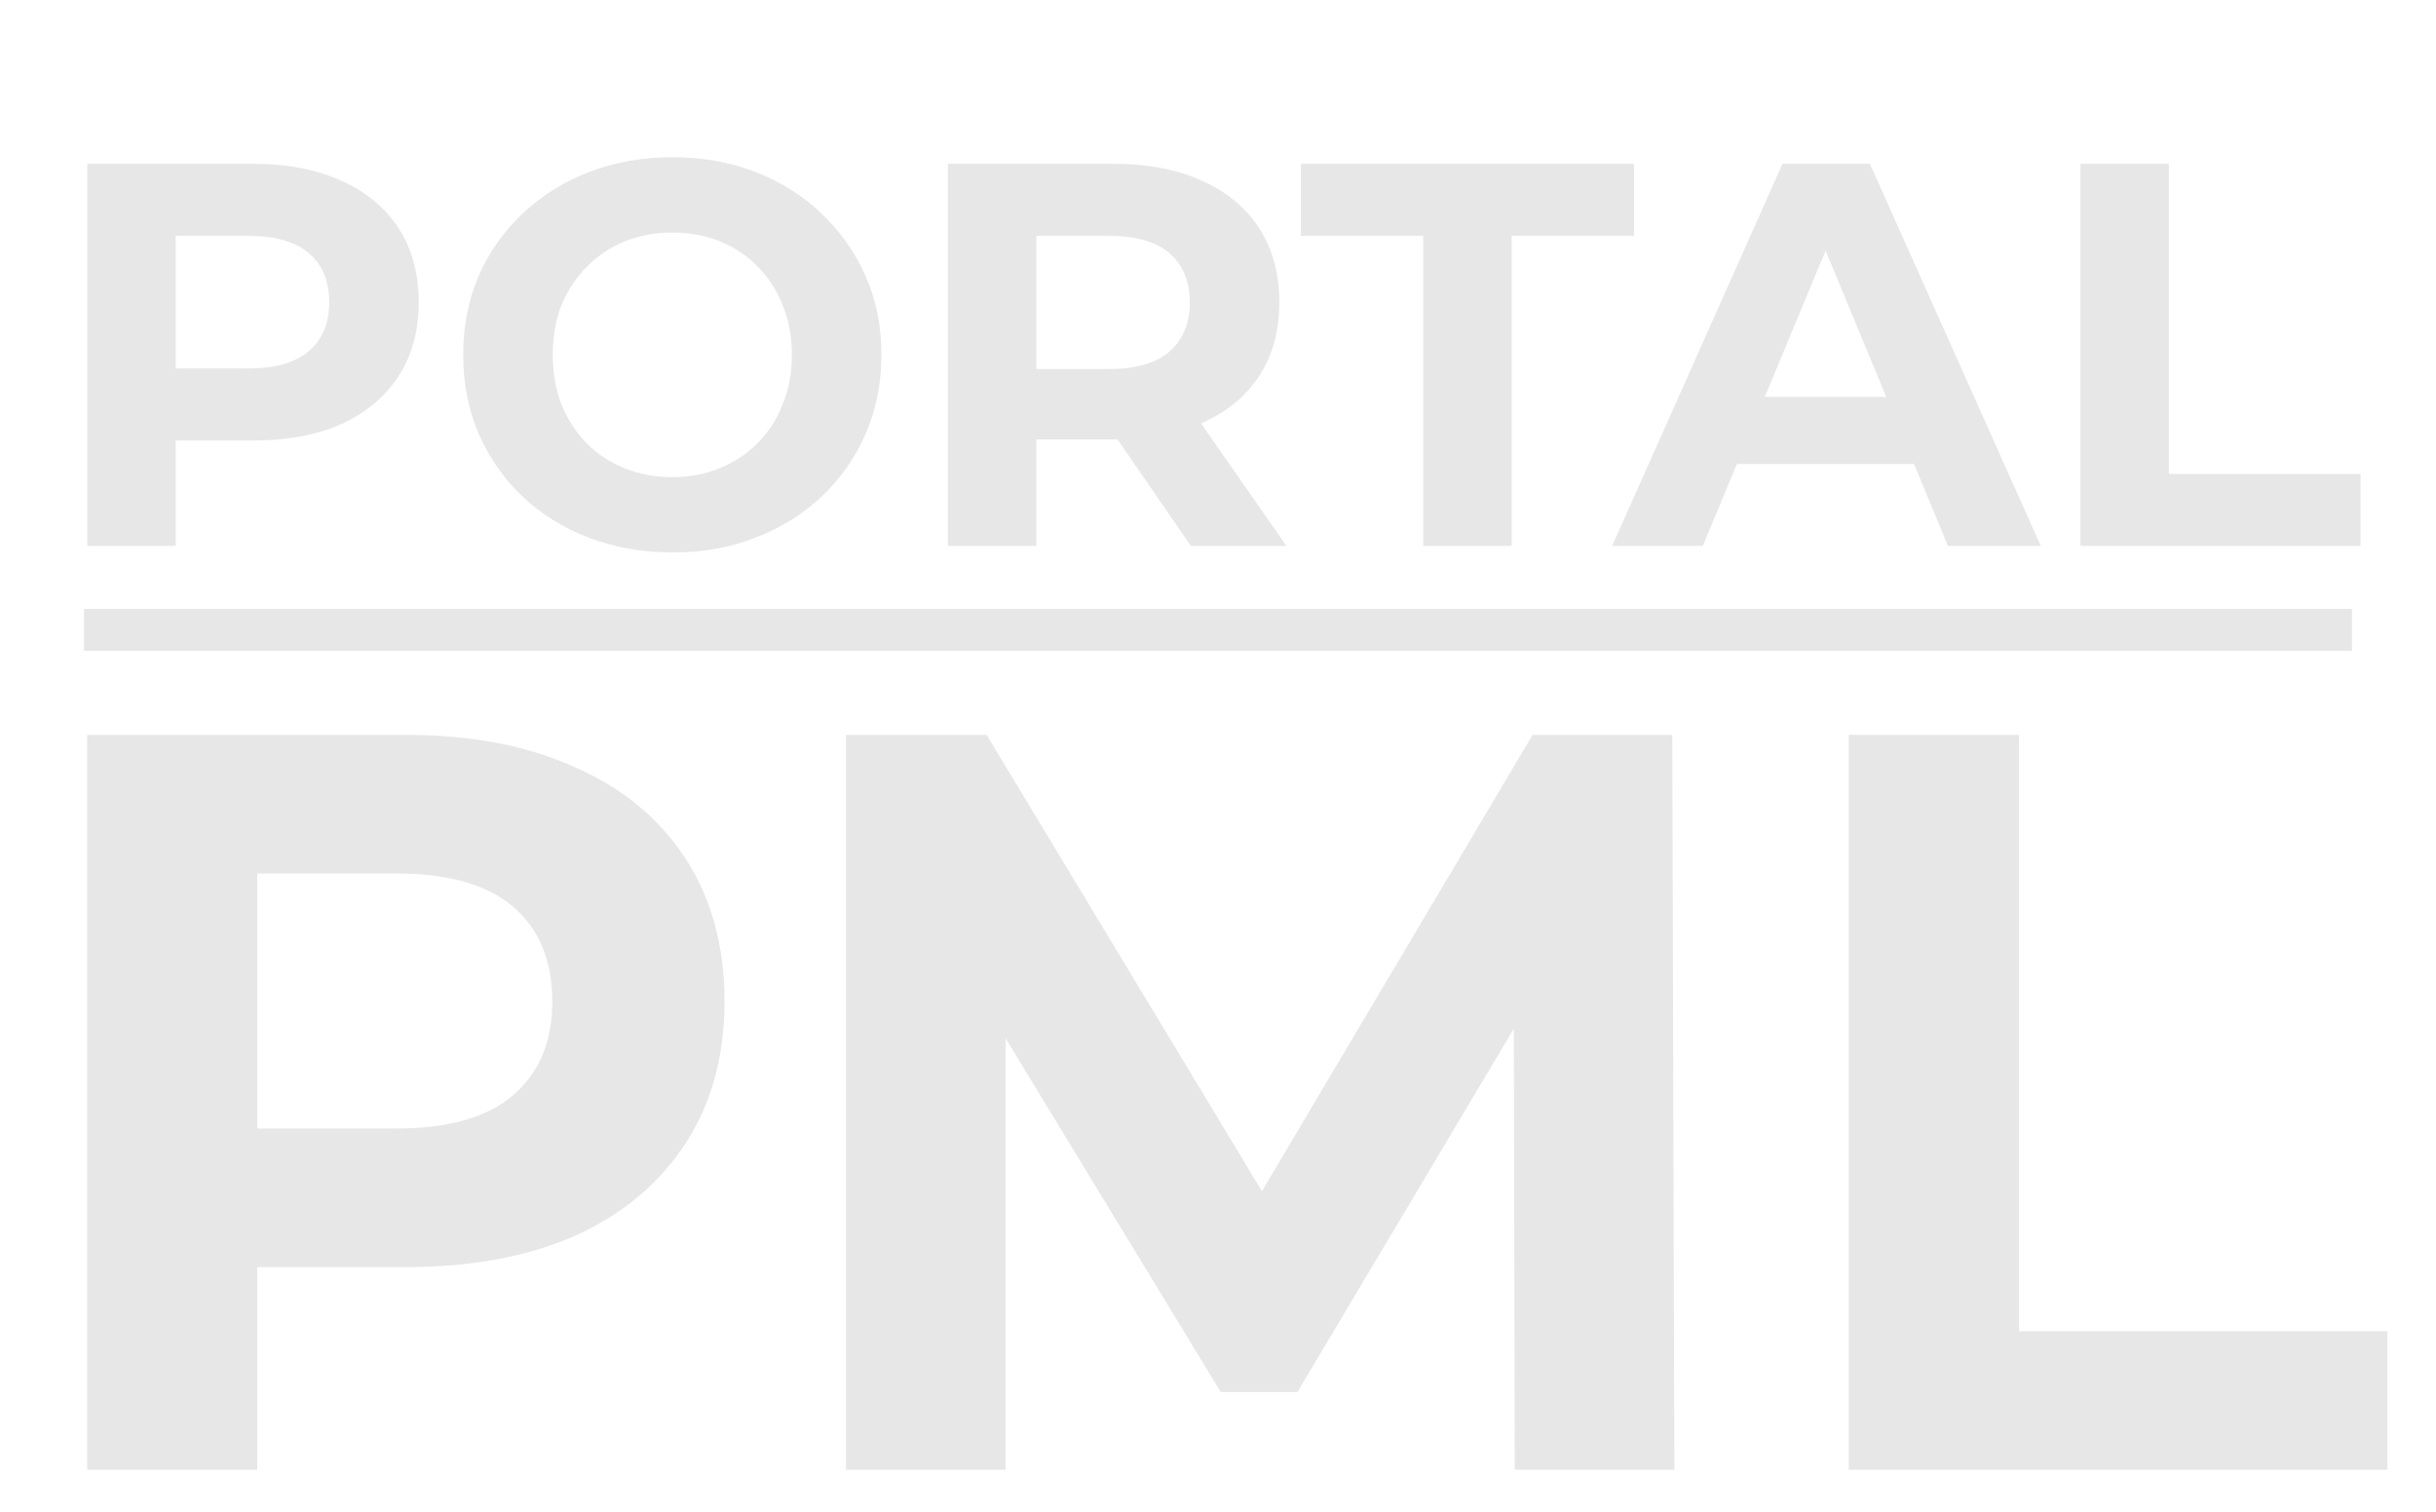<svg width="58" height="36" viewBox="0 0 58 36" fill="none" xmlns="http://www.w3.org/2000/svg">
<path d="M2.079 13V3.9H6.018C6.833 3.9 7.535 4.034 8.124 4.303C8.713 4.563 9.168 4.94 9.489 5.434C9.81 5.928 9.97 6.517 9.97 7.202C9.97 7.878 9.81 8.463 9.489 8.957C9.168 9.451 8.713 9.832 8.124 10.101C7.535 10.361 6.833 10.491 6.018 10.491H3.249L4.185 9.542V13H2.079ZM4.185 9.776L3.249 8.775H5.901C6.551 8.775 7.036 8.636 7.357 8.359C7.678 8.082 7.838 7.696 7.838 7.202C7.838 6.699 7.678 6.309 7.357 6.032C7.036 5.755 6.551 5.616 5.901 5.616H3.249L4.185 4.615V9.776ZM16.02 13.156C15.301 13.156 14.634 13.039 14.018 12.805C13.412 12.571 12.883 12.242 12.432 11.817C11.991 11.392 11.644 10.894 11.393 10.322C11.15 9.75 11.028 9.126 11.028 8.45C11.028 7.774 11.15 7.15 11.393 6.578C11.644 6.006 11.995 5.508 12.445 5.083C12.896 4.658 13.425 4.329 14.031 4.095C14.638 3.861 15.297 3.744 16.008 3.744C16.727 3.744 17.386 3.861 17.983 4.095C18.59 4.329 19.114 4.658 19.556 5.083C20.007 5.508 20.358 6.006 20.61 6.578C20.861 7.141 20.986 7.765 20.986 8.45C20.986 9.126 20.861 9.754 20.61 10.335C20.358 10.907 20.007 11.405 19.556 11.83C19.114 12.246 18.59 12.571 17.983 12.805C17.386 13.039 16.731 13.156 16.02 13.156ZM16.008 11.362C16.415 11.362 16.788 11.293 17.125 11.154C17.472 11.015 17.776 10.816 18.035 10.556C18.296 10.296 18.495 9.988 18.634 9.633C18.781 9.278 18.855 8.883 18.855 8.45C18.855 8.017 18.781 7.622 18.634 7.267C18.495 6.912 18.296 6.604 18.035 6.344C17.784 6.084 17.485 5.885 17.139 5.746C16.792 5.607 16.415 5.538 16.008 5.538C15.6 5.538 15.223 5.607 14.877 5.746C14.539 5.885 14.239 6.084 13.979 6.344C13.72 6.604 13.516 6.912 13.368 7.267C13.23 7.622 13.161 8.017 13.161 8.45C13.161 8.875 13.23 9.269 13.368 9.633C13.516 9.988 13.715 10.296 13.966 10.556C14.226 10.816 14.53 11.015 14.877 11.154C15.223 11.293 15.6 11.362 16.008 11.362ZM22.569 13V3.9H26.508C27.323 3.9 28.025 4.034 28.614 4.303C29.204 4.563 29.659 4.94 29.979 5.434C30.3 5.928 30.46 6.517 30.46 7.202C30.46 7.878 30.3 8.463 29.979 8.957C29.659 9.442 29.204 9.815 28.614 10.075C28.025 10.335 27.323 10.465 26.508 10.465H23.739L24.675 9.542V13H22.569ZM28.354 13L26.079 9.698H28.328L30.629 13H28.354ZM24.675 9.776L23.739 8.788H26.391C27.041 8.788 27.527 8.649 27.847 8.372C28.168 8.086 28.328 7.696 28.328 7.202C28.328 6.699 28.168 6.309 27.847 6.032C27.527 5.755 27.041 5.616 26.391 5.616H23.739L24.675 4.615V9.776ZM33.887 13V5.616H30.975V3.9H38.905V5.616H35.993V13H33.887ZM38.385 13L42.441 3.9H44.521L48.59 13H46.38L43.052 4.966H43.884L40.543 13H38.385ZM40.413 11.05L40.972 9.451H45.652L46.224 11.05H40.413ZM49.534 13V3.9H51.64V11.284H56.203V13H49.534Z" fill="#E7E7E7"/>
<path d="M2 15H56" stroke="#E7E7E7"/>
<path d="M2.075 35V17.5H9.65C11.217 17.5 12.567 17.758 13.7 18.275C14.833 18.775 15.708 19.5 16.325 20.45C16.942 21.4 17.25 22.533 17.25 23.85C17.25 25.15 16.942 26.275 16.325 27.225C15.708 28.175 14.833 28.908 13.7 29.425C12.567 29.925 11.217 30.175 9.65 30.175H4.325L6.125 28.35V35H2.075ZM6.125 28.8L4.325 26.875H9.425C10.675 26.875 11.608 26.608 12.225 26.075C12.842 25.542 13.15 24.8 13.15 23.85C13.15 22.883 12.842 22.133 12.225 21.6C11.608 21.067 10.675 20.8 9.425 20.8H4.325L6.125 18.875V28.8ZM20.141 35V17.5H23.491L30.941 29.85H29.166L36.491 17.5H39.816L39.866 35H36.066L36.041 23.325H36.741L30.891 33.15H29.066L23.091 23.325H23.941V35H20.141ZM44.018 35V17.5H48.068V31.7H56.843V35H44.018Z" fill="#E7E7E7"/>
</svg>
